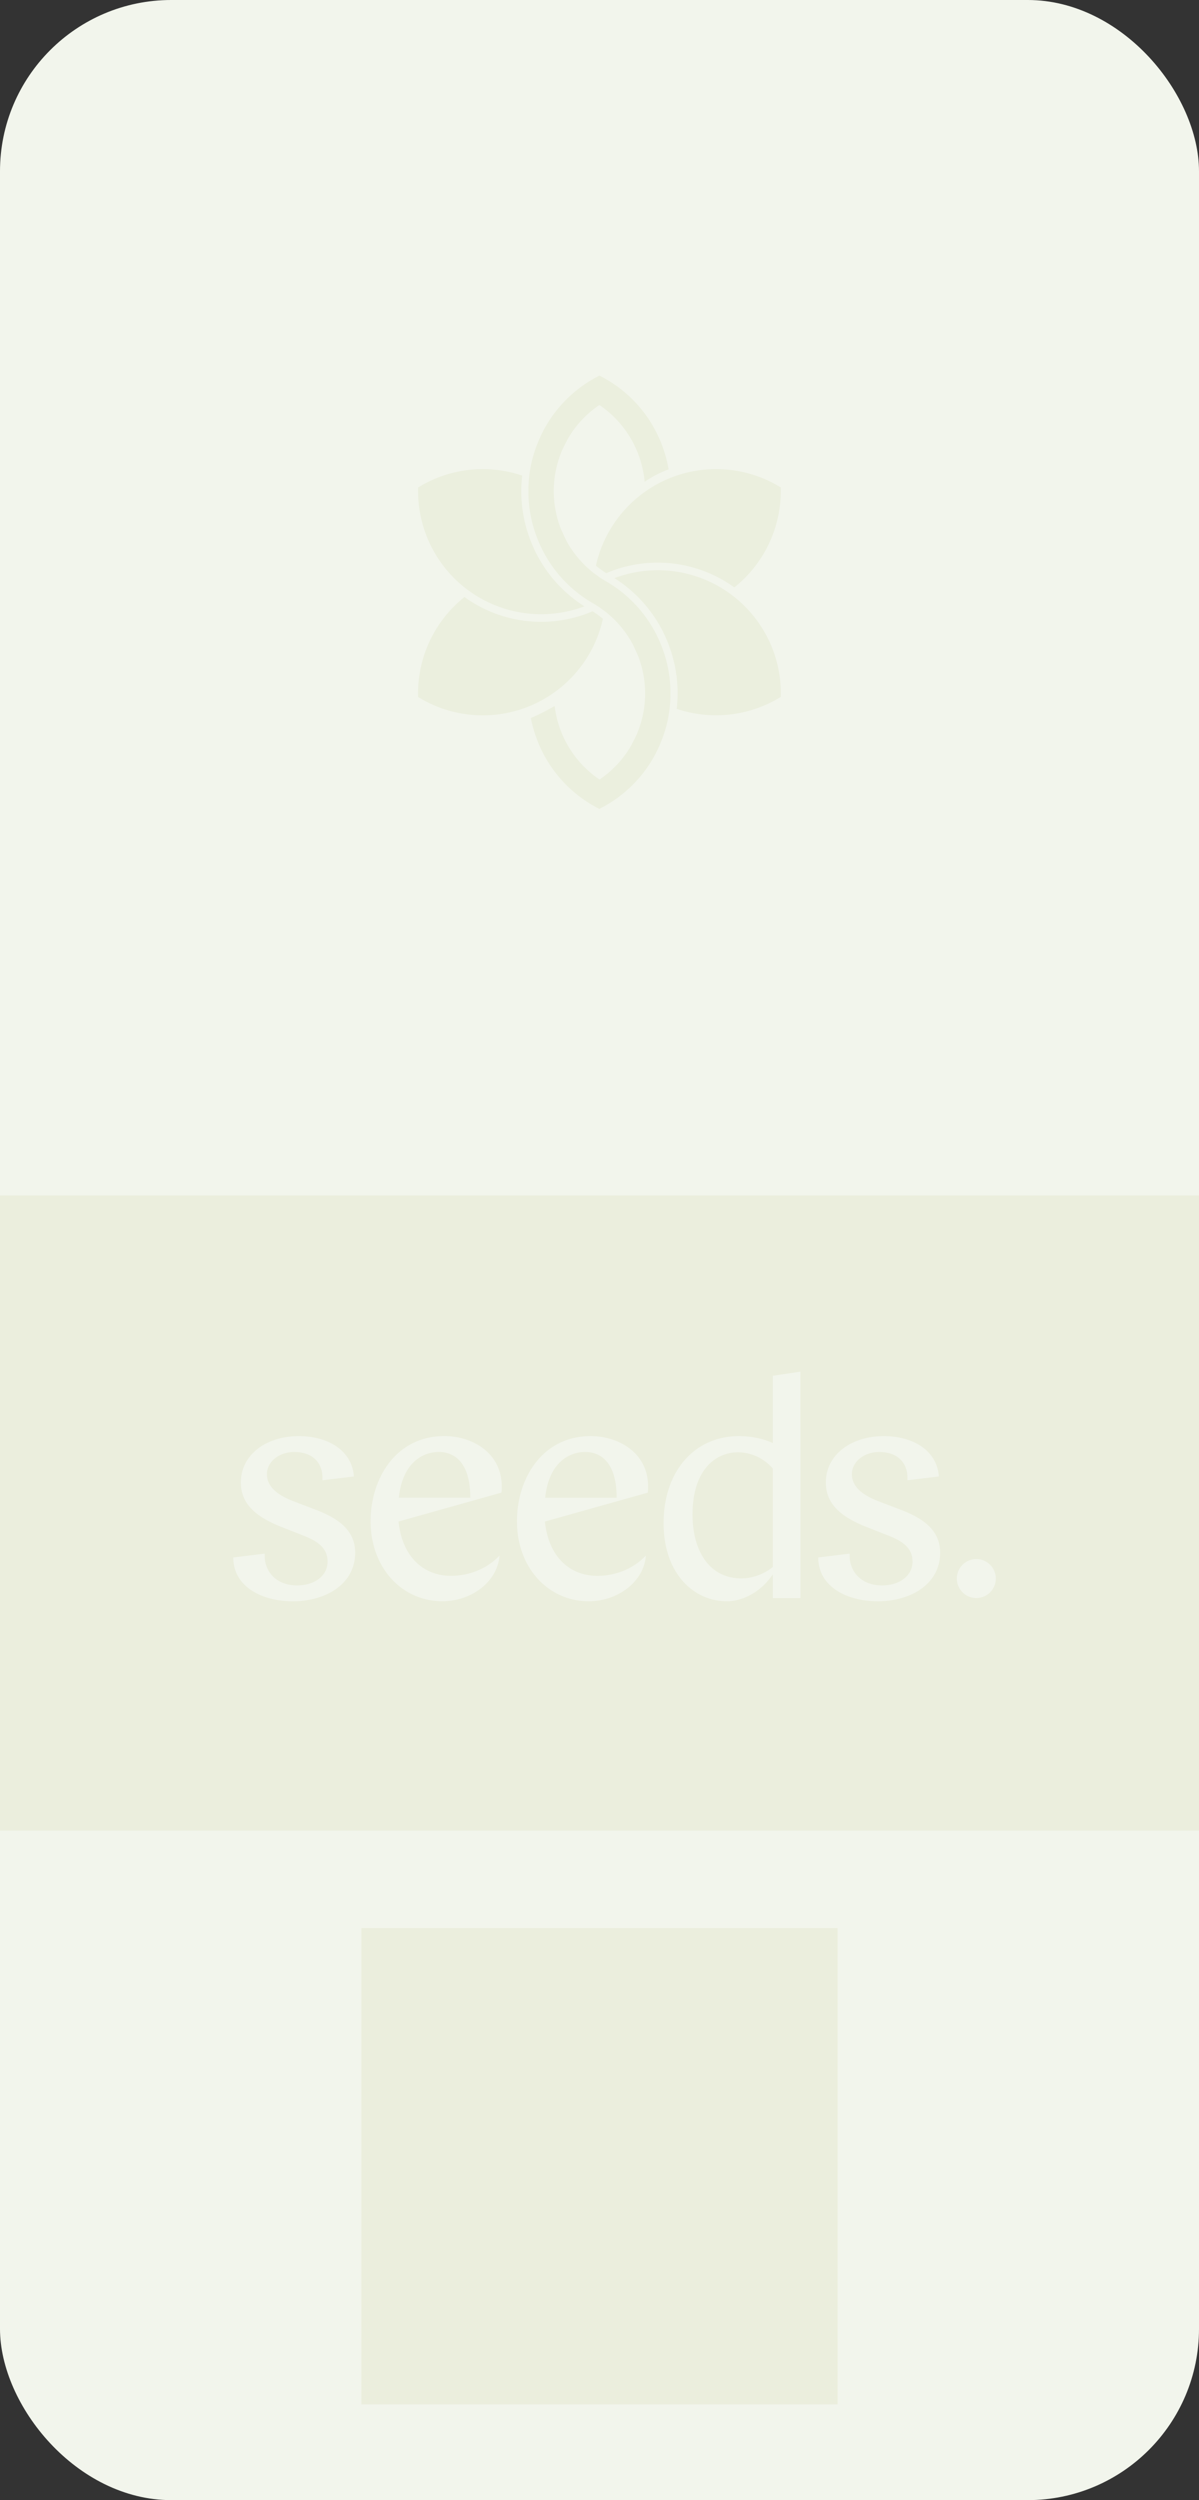 <svg xmlns="http://www.w3.org/2000/svg" viewBox="0 0 2130 4440"><rect x="0" y="0" width="2130" height="4440" fill="#333333" stroke="none"/><defs><style>.cls-1{fill:#f2f5ec;}.cls-2,.cls-4{fill:#e8ecd8;}.cls-2,.cls-3{opacity:0.7;}</style></defs><title>Risorsa 1</title><g id="Livello_2" data-name="Livello 2"><g id="Livello_2-2" data-name="Livello 2"><rect class="cls-1" width="2130" height="4440" rx="304.24"/><rect class="cls-2" x="642" y="3424" width="846" height="846"/><rect class="cls-2" y="2123" width="2130" height="1128"/><g class="cls-3"><path class="cls-4" d="M1054.93,1027.79c2.82-1.31,5.55-2.62,8.37-3.83-2.42-1.72-4.84-3.43-7.16-5.25Q1055.38,1023.26,1054.93,1027.79Z"/><path class="cls-4" d="M1387.07,865.7a218.44,218.44,0,0,0-114.88-32.58c-104.09,0-191.84,72.93-213.53,171.47a171.94,171.94,0,0,0,18.46,13.32,235.34,235.34,0,0,1,23.2-8.58,6.79,6.79,0,0,0,1.21-.4,232.75,232.75,0,0,1,203,34.29,219.76,219.76,0,0,0,82.5-177.52Z"/><path class="cls-4" d="M1357.82,1122a218.55,218.55,0,0,0-266.28-95.32,239.82,239.82,0,0,1,93.2,110.35c.2.6,3.43,8.57,3.73,9.48a240.43,240.43,0,0,1,15.23,79.38v10.79h0c-.2,7.46-.7,14.83-1.51,22.19A219.26,219.26,0,0,0,1387,1237.69,217,217,0,0,0,1357.82,1122Z"/><path class="cls-4" d="M1074.9,1075q-4.23,2.12-8.78,4.23c2.53,1.72,5.05,3.53,7.47,5.45C1074.19,1081.45,1074.6,1078.22,1074.9,1075Z"/><path class="cls-4" d="M1071.07,1098.9a171.47,171.47,0,0,0-18.46-13.31c-5.45,2.32-11,4.54-16.64,6.45h-.1a232.48,232.48,0,0,1-210.71-31.77,218.88,218.88,0,0,0-82.41,177.52,218.58,218.58,0,0,0,328.32-138.89Z"/><path class="cls-4" d="M1038.19,1076.81a239.64,239.64,0,0,1-93.1-110.34h0c-.51-1.11-3.63-9.18-3.73-9.49h0a240.08,240.08,0,0,1-15.23-79.38V866.81c.2-7.46.7-14.83,1.51-22.19A218.61,218.61,0,0,0,742.85,865.7a218.54,218.54,0,0,0,295.34,211.11Z"/><path class="cls-4" d="M1173,1320.6c.2-.5,3.53-9,3.63-9.08a225.38,225.38,0,0,0,14.43-75.14v-10.19a229,229,0,0,0-14.43-75.24c-.1-.41-3.33-8.38-3.63-9.08a228,228,0,0,0-96.83-109.74A185.05,185.05,0,0,1,1008,963.64c-3.33-6-9.59-19.77-11.91-25.21A184.41,184.41,0,0,1,999.76,797c2.32-4.94,8.37-16.44,8.77-17.14l2.22-3.94h0a182.46,182.46,0,0,1,54.06-56.68,184.81,184.81,0,0,1,80.39,136.37,199.24,199.24,0,0,1,42.57-22.09,232.69,232.69,0,0,0-34-86.95,227.31,227.31,0,0,0-77.57-73.43c-2.92-1.71-5.85-3.33-9.18-5l-2.12-1.11-2.11,1.11c-3.33,1.71-6.26,3.33-9.18,5a228,228,0,0,0-96.83,109.74c-.1.31-3.53,8.78-3.63,9.08a225.53,225.53,0,0,0-14.43,75.25V877.4a229.09,229.09,0,0,0,14.43,75.25c.1.4,3.33,8.37,3.63,9.08a228,228,0,0,0,96.83,109.74A185.1,185.1,0,0,1,1121.8,1140c3.33,6,9.58,19.77,11.9,25.22a184.33,184.33,0,0,1-3.63,141.41c-2.32,4.94-8.37,16.44-8.77,17.15l-2.22,3.93h0a182.53,182.53,0,0,1-54.07,56.69,184.3,184.3,0,0,1-79.68-130.62,397.65,397.65,0,0,1-42.26,21.38,231.89,231.89,0,0,0,33.08,82,227.31,227.31,0,0,0,77.57,73.43c2.92,1.72,5.85,3.33,9.18,5l2.11,1.11,1.92-1.31c3.33-1.71,6.25-3.33,9.18-5A227.25,227.25,0,0,0,1173,1320.6Z"/></g><path class="cls-1" d="M470.21,2759.1v4c0,27.08,19.75,52.46,57.54,52.46,31.59,0,54.15-17.48,54.15-42.3,0-18.05-9.59-32.72-38.92-44.57l-42.87-16.92c-47.38-18.61-72.2-42.3-72.2-79,0-50.2,46.26-82.35,102.66-82.35,53,0,94.76,25.95,98.15,71.64l-55.85,6.77v-4.51c0-25.39-16.35-45.7-50.19-45.7-26.52,0-48.51,16.92-48.51,39.49,0,15.79,9.58,33.28,45.68,47.38L565.54,2683c44,17.48,65.43,40.61,65.43,74.45,0,55.84-52.46,86.3-110.55,86.3-55.28,0-106-25.95-106-77.84Zm237.79-57c6.77,64.86,46.26,96.45,93.07,96.45,34.41,0,66-14.1,86.3-36.1-3.38,46.82-50.2,81.22-101.53,81.22-71.64,0-127.47-59.22-127.47-142.14,0-76.72,45.68-151.17,130.86-151.17,51.32,0,102.09,31,102.09,89.12a76.05,76.05,0,0,1-.56,11.28Zm.56-42.31H835.48c0-62-27.64-81.23-55.85-81.23C749.74,2578.6,714.77,2598.91,708.56,2659.83ZM968,2702.14c6.77,64.86,46.26,96.45,93.07,96.45,34.41,0,66-14.1,86.3-36.1-3.38,46.82-50.2,81.22-101.53,81.22-71.64,0-127.47-59.22-127.47-142.14,0-76.72,45.68-151.17,130.86-151.17,51.32,0,102.09,31,102.09,89.12a76.05,76.05,0,0,1-.56,11.28Zm.56-42.31h126.92c0-62-27.64-81.23-55.85-81.23C1009.71,2578.6,974.74,2598.91,968.53,2659.83ZM1422,2838.07H1372.9v-42.3c-19.74,29.89-51.89,47.94-81.79,47.94-58.09,0-112.24-48.51-112.24-138.76,0-93.06,55.83-154.55,133.68-154.55,21.43,0,44,4.51,60.35,12.41V2443.23l49.07-7.33Zm-49.07-55.28V2607.93c-15.23-17.48-37.79-28.76-62-28.76-40.06,0-80.67,31.59-80.67,110.56,0,63.73,29.33,113.37,86.87,113.37C1337.36,2803.1,1358.8,2794.64,1372.9,2782.79Zm136.49-23.69v4c0,27.08,19.74,52.46,57.53,52.46,31.59,0,54.15-17.48,54.15-42.3,0-18.05-9.59-32.72-38.92-44.57l-42.87-16.92c-47.38-18.61-72.2-42.3-72.2-79,0-50.2,46.25-82.35,102.66-82.35,53,0,94.76,25.95,98.14,71.64l-55.83,6.77v-4.51c0-25.39-16.37-45.7-50.21-45.7-26.5,0-48.51,16.92-48.51,39.49,0,15.79,9.6,33.28,45.7,47.38l45.68,17.49c44,17.48,65.43,40.61,65.43,74.45,0,55.84-52.45,86.3-110.56,86.3-55.27,0-106-25.95-106-77.84Zm225,9.66a34.61,34.61,0,1,0,34.61,34.6A34.6,34.6,0,0,0,1734.39,2768.76Z"/></g></g></svg>